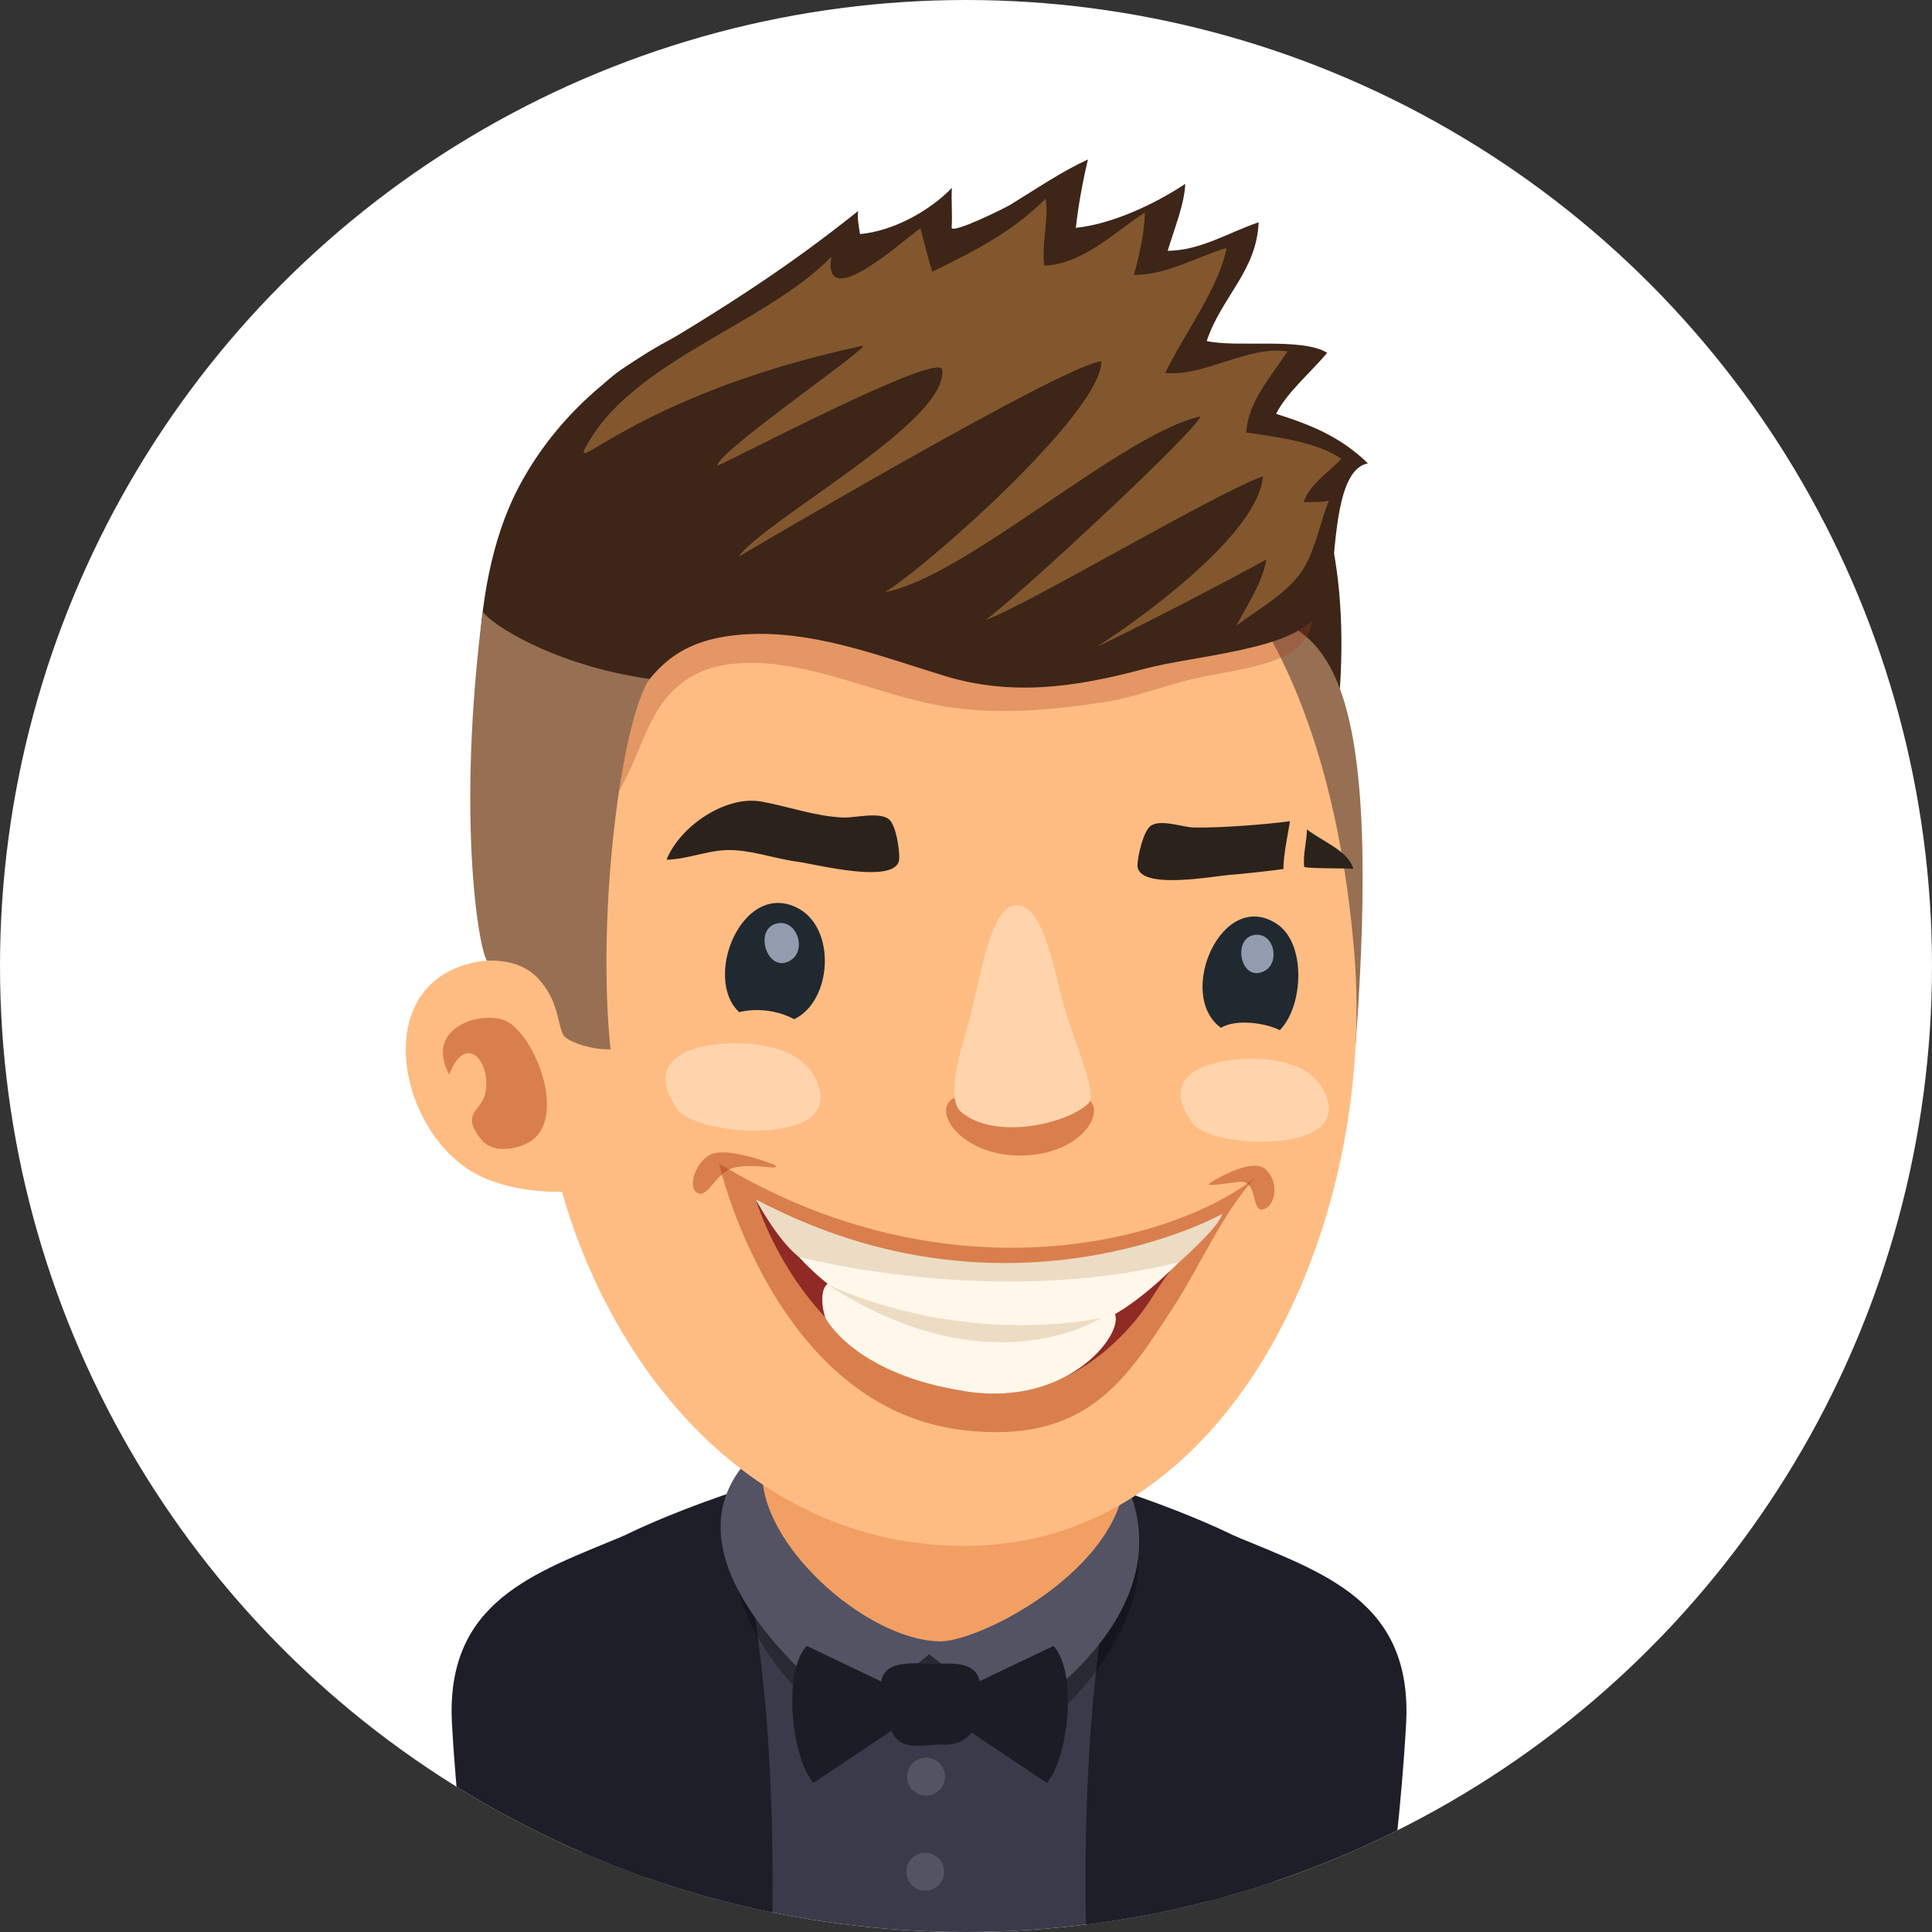 <?xml version="1.0" encoding="iso-8859-1"?>
<!-- Generator: Adobe Illustrator 16.0.0, SVG Export Plug-In . SVG Version: 6.00 Build 0)  -->
<!DOCTYPE svg PUBLIC "-//W3C//DTD SVG 1.1//EN" "http://www.w3.org/Graphics/SVG/1.1/DTD/svg11.dtd">
<svg version="1.1" xmlns="http://www.w3.org/2000/svg" xmlns:xlink="http://www.w3.org/1999/xlink" x="0px" y="0px" width="66px"
	 height="66px" viewBox="0 0 66 66" style="enable-background:new 0 0 66 66;" xml:space="preserve">
<rect x="0" y="0" width="66" height="66" fill="#333333" stroke="none"/>
<g id="Layer_98">
	<g>
		<defs>
			<circle id="SVGID_1_" cx="33" cy="33" r="33"/>
		</defs>
		<clipPath id="SVGID_2_">
			<use xlink:href="#SVGID_1_"  style="overflow:visible;"/>
		</clipPath>
		<rect style="clip-path:url(#SVGID_2_);fill:#FFFFFF;" width="65.999" height="66"/>
		<path style="clip-path:url(#SVGID_2_);fill:#3A3A4A;" d="M39.598,51.496c-4.893-2.627-12.026-1.721-15.278,0.393
			C20.07,54.653,20.754,59.131,21.857,66h19.918C42.98,59.377,43.762,53.732,39.598,51.496z"/>
		<path style="clip-path:url(#SVGID_2_);fill:#1E1E29;" d="M43.887,53.729c-0.412-1.074-5.266-2.697-5.266-2.697
			C37.269,55.428,37.005,61.227,37.1,66h6.333C43.795,59.416,44.15,54.414,43.887,53.729z"/>
		<path style="clip-path:url(#SVGID_2_);fill:#1E1E29;" d="M42.16,52.463L41.234,66h6.088c0.216-1.58,0.556-4.342,0.712-7.094
			C48.273,54.69,45.206,53.732,42.16,52.463z"/>
		<path style="clip-path:url(#SVGID_2_);fill:#1E1E29;" d="M24.854,51.031c0,0-4.854,1.623-5.266,2.697
			C19.325,54.414,19.68,59.416,20.043,66h6.333C26.47,61.227,26.207,55.428,24.854,51.031z"/>
		<path style="clip-path:url(#SVGID_2_);fill:#1E1E29;" d="M15.441,58.906c0.156,2.752,0.496,5.514,0.713,7.094h6.086l-0.925-13.537
			C18.27,53.732,15.201,54.69,15.441,58.906z"/>
		<path style="opacity:0.3;clip-path:url(#SVGID_2_);" d="M25.188,54.266c0.947,3.352,4.209,5.248,4.209,5.248l2.32-2.684
			l3.051,2.668c2.081-1.131,4.092-3.834,4.125-6.09C38.915,51.787,24.242,50.914,25.188,54.266z"/>
		<path style="clip-path:url(#SVGID_2_);fill:#535363;" d="M25.225,50.279c-2.597,3.691,3.963,8.352,3.963,8.352l2.55-2.119
			l2.896,2.217c0,0,5.937-3.451,3.832-8.078C36.571,46.49,27.84,46.564,25.225,50.279z"/>
		<path style="clip-path:url(#SVGID_2_);fill:#F29F63;" d="M36.424,46.961c-1.646-1.297-4.855-1.506-6.821-1.082
			c-2.05,0.441-3.411,2.35-3.554,4.314c-0.178,2.486,3.488,5.813,6.035,5.879C34.002,56.107,42.147,51.471,36.424,46.961z"/>
		<circle style="clip-path:url(#SVGID_2_);fill:#535363;" cx="31.634" cy="60.693" r="0.648"/>
		<circle style="clip-path:url(#SVGID_2_);fill:#535363;" cx="31.608" cy="63.941" r="0.648"/>
		<path style="clip-path:url(#SVGID_2_);fill:#1C1C26;" d="M31.774,58.24l3.985,2.664c0.733-0.822,1.069-3.766,0.231-4.678
			L31.774,58.24z"/>
		<path style="clip-path:url(#SVGID_2_);fill:#1C1C26;" d="M27.788,60.904l3.986-2.664l-4.217-2.014
			C26.719,57.139,27.055,60.082,27.788,60.904z"/>
		<path style="clip-path:url(#SVGID_2_);fill:#1C1C26;" d="M32.065,56.836c-0.1,0.004-0.219,0-0.349-0.006
			c-0.49-0.02-1.124-0.051-1.43,0.246c-0.451,0.439-0.038,1.531,0.162,2.033c0.304,0.766,1.082,0.473,1.783,0.488
			c1.03,0.023,1.26-0.768,1.285-1.727C33.545,56.848,32.886,56.805,32.065,56.836z"/>
		<path style="clip-path:url(#SVGID_2_);fill:#3D2518;" d="M30.23,9.682c-4.953,0.181-10.173,2.459-12.539,7.014
			c-0.92,1.77-1.276,3.998-1.334,5.964c-0.142,4.667-0.734,8.967,1.396,13.364c1.112,2.297,3.873,0.816,5.814,0.367
			c2.385-0.553,4.785-1.053,7.185-1.543c3.943-0.807,8.242,0.123,12.223,0.563c3.118,0.342,2.042-2.597,1.838-5.132
			c-0.305-3.778,0.835-4.832,0.96-6.751C46.378,14.286,41.754,9.262,30.23,9.682z"/>
		<path style="clip-path:url(#SVGID_2_);fill:#977053;" d="M41.312,20.774c-0.886,6.924-0.159,11.489,0.143,11.925
			c0.378-0.005,1.151,0.005,1.703,0.566c0.739,0.749,0.698,1.553,0.897,1.961c0.091,0.209,1.546,0.447,2.259,0.424
			C47.355,21.263,44.817,21.092,41.312,20.774z"/>
		<path style="clip-path:url(#SVGID_2_);fill:#FFBC82;" d="M30.67,15.634c-7.435,1.127-13.078,11.508-12.146,21.512
			c0.7,7.492,6.1,15.908,14.782,15.658c8.855-0.256,13.712-11.021,12.959-20.231C45.447,22.56,41.081,14.059,30.67,15.634z"/>
		<path style="opacity:0.3;clip-path:url(#SVGID_2_);fill:#A63F24;" d="M43.451,18.935c-3.964-1.773-7.829-2.85-12.229-3.114
			c-2.689-0.161-5.607-0.437-8.164,0.594c-3.826,1.54-5.534,4.039-6.181,7.938c-0.243,1.456-0.261,3.912,1.676,4.132
			c2.268,0.256,2.878-2.062,3.591-3.623c0.613-1.343,1.551-2.081,3.024-2.198c2.041-0.163,4.082,0.755,6.112,1.261
			c0.439,0.11,0.877,0.2,1.314,0.257c1.723,0.222,3.33,0.071,5.05-0.183c1.23-0.181,2.378-0.686,3.574-0.905
			c0.823-0.154,2.071-0.35,2.736-0.723C45.65,21.42,44.578,19.441,43.451,18.935z"/>
		<path style="clip-path:url(#SVGID_2_);fill:#FFBC82;" d="M16.128,32.894c-3.663,0.844-2.436,6.19,0.479,7.375
			c0.932,0.381,1.938,0.471,2.911,0.443c0.019-0.029,0.041-0.057,0.062-0.088c0.462-0.67,0.018-4.547-0.173-5.281
			C18.928,33.492,17.884,32.488,16.128,32.894z"/>
		<path style="opacity:0.5;clip-path:url(#SVGID_2_);fill:#B54319;" d="M17.315,34.893c-0.796-0.408-2.856,0.182-1.97,1.811
			c0.567-1.451,1.426-0.447,1.242,0.596c-0.121,0.699-0.877,0.678-0.164,1.611c0.385,0.504,1.213,0.359,1.641,0.115
			C19.416,38.25,18.29,35.393,17.315,34.893z"/>
		<path style="clip-path:url(#SVGID_2_);fill:#3D2518;" d="M45.338,12.051c-0.865-0.533-3.106-0.166-4.115-0.402
			c0.503-1.507,1.705-2.384,1.774-4.056c-1.026,0.348-1.983,0.966-3.106,0.975c0.193-0.67,0.577-1.589,0.598-2.286
			c-1.043,0.693-2.496,1.372-3.736,1.501c0.08-0.753,0.237-1.595,0.413-2.337c-0.933,0.433-1.781,1.015-2.655,1.551
			c-0.176,0.108-2.02,1.021-2.002,0.774c0.032-0.45-0.018-0.899,0.009-1.354c-0.768,0.801-2.027,1.482-3.138,1.579
			c-0.039-0.236-0.104-0.589-0.063-0.789c-2.362,1.888-4.433,3.233-7.839,5.255c-1.509,0.897-2.207,2.542-3.024,4.126
			c-0.586,1.141-1.705,3.915-0.98,5.075c0.547,0.873,3.628,2.833,4.718,1.532c0.597-0.711,1.457-1.514,3.691-1.54
			c2.175-0.026,4.325,0.804,6.377,1.432c2.318,0.708,4.506,0.385,6.796-0.229c0.89-0.238,2.062-0.382,3.186-0.624
			c1.379-0.298,3.063-0.713,3.237-2.326c0.162-1.513,0.205-3.878,1.25-4.079c-0.929-0.907-1.947-1.316-3.136-1.692
			C43.98,13.38,44.8,12.708,45.338,12.051z"/>
		<path style="clip-path:url(#SVGID_2_);fill:#977053;" d="M16.49,20.891c-0.887,6.923-0.156,11.489,0.145,11.924
			c0.377-0.007,1.149,0.006,1.704,0.566c0.737,0.75,0.696,1.554,0.896,1.964c0.091,0.205,0.908,0.525,1.622,0.502
			c-0.485-4.689,0.374-11.257,1.333-12.652C18.859,22.719,16.736,21.292,16.49,20.891z"/>
		<path style="clip-path:url(#SVGID_2_);fill:#82572E;" d="M45.822,15.672c-0.885-0.596-2.221-0.74-3.25-0.898
			c0.075-1.084,0.849-1.898,1.411-2.772c-1.4-0.197-2.788,0.862-4.176,0.741c0.606-1.281,1.858-2.94,2.093-4.271
			c-1.003,0.294-2.081,0.943-3.164,0.914c0.187-0.646,0.374-1.52,0.371-2.126c-0.994,0.644-2.126,1.774-3.431,1.813
			c-0.104-0.756,0.161-1.574,0.044-2.284c-1.116,1.119-2.439,1.794-3.874,2.494c-0.141-0.467-0.28-1.013-0.402-1.486
			c-0.634,0.446-3.345,2.924-3.046,0.978c-2.224,2.271-6.579,3.487-8.249,6.255c-0.967,1.608,1.288-1.494,9.302-3.215
			c0.498-0.106-4.991,3.637-4.945,4.094c0.461-0.166,7.595-3.939,7.681-3.277c0.228,1.758-6.022,5.104-6.964,6.39
			c-0.019,0.012,11.179-6.606,12.401-6.677c0.021,1.752-6.118,7.146-7.396,7.882c2.718-0.479,8.16-5.45,10.787-6.002
			c-0.285,0.633-6.215,6.124-7.338,6.95c1.35-0.464,7.904-4.365,9.467-4.903c-0.146,1.98-4.262,4.927-5.69,5.831
			c0.979-0.442,4.855-2.446,5.806-2.994c-0.134,0.813-0.646,1.534-1.025,2.268c0.777-0.602,1.836-1.135,2.35-2.045
			c0.372-0.664,0.532-1.551,0.813-2.23c-0.277,0.068-0.571,0.037-0.864,0.054C44.733,16.546,45.391,16.136,45.822,15.672z"/>
		<path style="clip-path:url(#SVGID_2_);fill:#202930;" d="M27.207,30.998c-1.867-0.898-3.204,2.422-1.955,3.579
			c0.61-0.152,1.323-0.059,1.876,0.24C28.43,34.211,28.594,31.667,27.207,30.998z"/>
		<path style="opacity:0.5;clip-path:url(#SVGID_2_);fill:#B54319;" d="M34.911,37.637c-1.11-0.033-1.527-0.557-2.325-0.127
			c-0.798,0.426,0.251,1.953,2.221,1.965c1.96,0.014,2.868-1.295,2.48-1.814C36.84,37.059,36.145,37.676,34.911,37.637z"/>
		<path style="clip-path:url(#SVGID_2_);fill:#FFD4AD;" d="M34.695,30.923c-0.909,0.044-1.248,2.814-1.637,4.118
			c-0.398,1.322-0.684,2.545-0.225,2.943c1.133,0.975,3.604,0.422,4.348-0.289c0.292-0.281-0.291-1.645-0.738-3.006
			C36.049,33.483,35.725,30.875,34.695,30.923z"/>
		<path style="clip-path:url(#SVGID_2_);fill:#202930;" d="M43.619,31.562c-1.882-1.24-3.461,2.429-1.91,3.549
			c0.52-0.313,1.528-0.166,2.011,0.082C44.531,34.369,44.629,32.229,43.619,31.562z"/>
		<path style="opacity:0.7;clip-path:url(#SVGID_2_);fill:#C3CEE6;" d="M26.505,31.556c-0.782,0.23-0.259,1.754,0.516,1.241
			C27.58,32.426,27.2,31.354,26.505,31.556z"/>
		<path style="opacity:0.7;clip-path:url(#SVGID_2_);fill:#C3CEE6;" d="M42.848,31.939c-0.767,0.12-0.466,1.632,0.33,1.241
			C43.756,32.897,43.529,31.832,42.848,31.939z"/>
		<path style="clip-path:url(#SVGID_2_);fill:#2B221C;" d="M28.791,27.928c-0.969-0.046-1.838-0.375-2.779-0.545
			c-1.229-0.223-2.795,0.855-3.241,1.986c0.287-0.006,0.568-0.059,0.847-0.12c0.412-0.09,0.818-0.202,1.228-0.209
			c0.8-0.016,1.61,0.294,2.393,0.397c0.592,0.077,3.427,0.815,3.479-0.095c0.017-0.303-0.1-1.134-0.347-1.35
			C30.05,27.717,29.182,27.948,28.791,27.928z"/>
		<path style="clip-path:url(#SVGID_2_);fill:#2B221C;" d="M40.768,28.268c-0.362-0.01-1.148-0.302-1.469-0.047
			c-0.247,0.195-0.429,1.017-0.441,1.317c-0.035,0.908,2.654,0.378,3.209,0.344c0.303-0.019,1.467-0.146,1.779-0.196
			c-0.018-0.443,0.203-1.449,0.219-1.632C43.244,28.167,41.605,28.291,40.768,28.268z"/>
		<path style="clip-path:url(#SVGID_2_);fill:#2B221C;" d="M44.648,28.335c-0.008,0.443-0.147,0.875-0.092,1.283
			c0.222,0.059,1.409,0.036,1.674,0.063C46.069,29.073,45.207,28.764,44.648,28.335z"/>
		<path style="clip-path:url(#SVGID_2_);fill:#FFD4AD;" d="M45.02,36.957c-0.655-0.781-1.904-0.834-2.788-0.762
			c-1.154,0.094-2.649,0.646-1.469,2.199c0.628,0.826,5.279,1.055,4.557-0.914C45.243,37.275,45.143,37.102,45.02,36.957z"/>
		<path style="clip-path:url(#SVGID_2_);fill:#FFD4AD;" d="M27.665,36.543c-0.659-0.84-1.97-0.938-2.901-0.893
			c-1.21,0.061-2.795,0.59-1.611,2.256c0.633,0.887,5.502,1.283,4.811-0.805C27.893,36.887,27.79,36.699,27.665,36.543z"/>
		<path style="opacity:0.5;clip-path:url(#SVGID_2_);fill:#B54319;" d="M24.563,39.75c0,0,1.901,8.373,8.366,9.109
			c4.129,0.471,5.508-1.646,7.153-4.203c0.978-1.52,1.67-3.184,2.777-4.408C40.006,42.463,32.375,44.459,24.563,39.75z"/>
		<path style="opacity:0.5;clip-path:url(#SVGID_2_);fill:#B54319;" d="M41.357,40.395c-0.235,0.16,0.274,0.064,0.961-0.02
			c0.684-0.088,0.404,1.037,0.829,0.938c0.427-0.098,0.573-0.912,0.093-1.363S41.357,40.395,41.357,40.395z"/>
		<path style="opacity:0.5;clip-path:url(#SVGID_2_);fill:#B54319;" d="M24.41,39.395c-0.61,0.141-0.967,1.166-0.586,1.359
			s0.621-0.729,1.285-0.873c0.713-0.152,1.557,0.127,1.367-0.082C26.477,39.799,25.095,39.24,24.41,39.395z"/>
		<path style="clip-path:url(#SVGID_2_);fill:#8F2A25;" d="M25.823,40.982c0,0,1.765,6.111,7.635,6.602
			c2.915,0.244,4.972-1.775,5.929-3.309c1.066-1.707,2.365-2.803,2.365-2.803C32.837,46.418,25.823,40.982,25.823,40.982z"/>
		<path style="clip-path:url(#SVGID_2_);fill:#FFF7EA;" d="M25.823,40.982c0,0,1.491,2.578,3.439,3.494
			c2.496,1.174,4.827,1.383,7.778,0.836c1.987-0.371,4.711-3.84,4.711-3.84S34.684,45.633,25.823,40.982z"/>
		<path style="clip-path:url(#SVGID_2_);fill:#FFF7EA;" d="M34.303,45.262c-2.696-0.148-4.095-0.777-5.325-1.365
			c-1.028-0.488-0.959,0.576-0.789,1.104c0,0,0.926,1.924,4.786,2.529c3.637,0.566,5.527-2.117,5.078-2.697
			S37.001,45.412,34.303,45.262z"/>
		<path style="clip-path:url(#SVGID_2_);fill:#ECDCC4;" d="M25.823,40.982c0,0,0.734,1.387,1.464,1.953
			c0,0,6.606,1.768,12.988,0.186c0,0,1.346-1.17,1.477-1.648C41.752,41.473,34.46,45.549,25.823,40.982z"/>
		<path style="clip-path:url(#SVGID_2_);fill:#ECDCC4;" d="M28.231,43.857c5.56,3.652,9.366,1.176,9.366,1.176
			C32.352,45.967,28.231,43.857,28.231,43.857z"/>
	</g>
</g>
<g id="Layer_1">
</g>
</svg>
